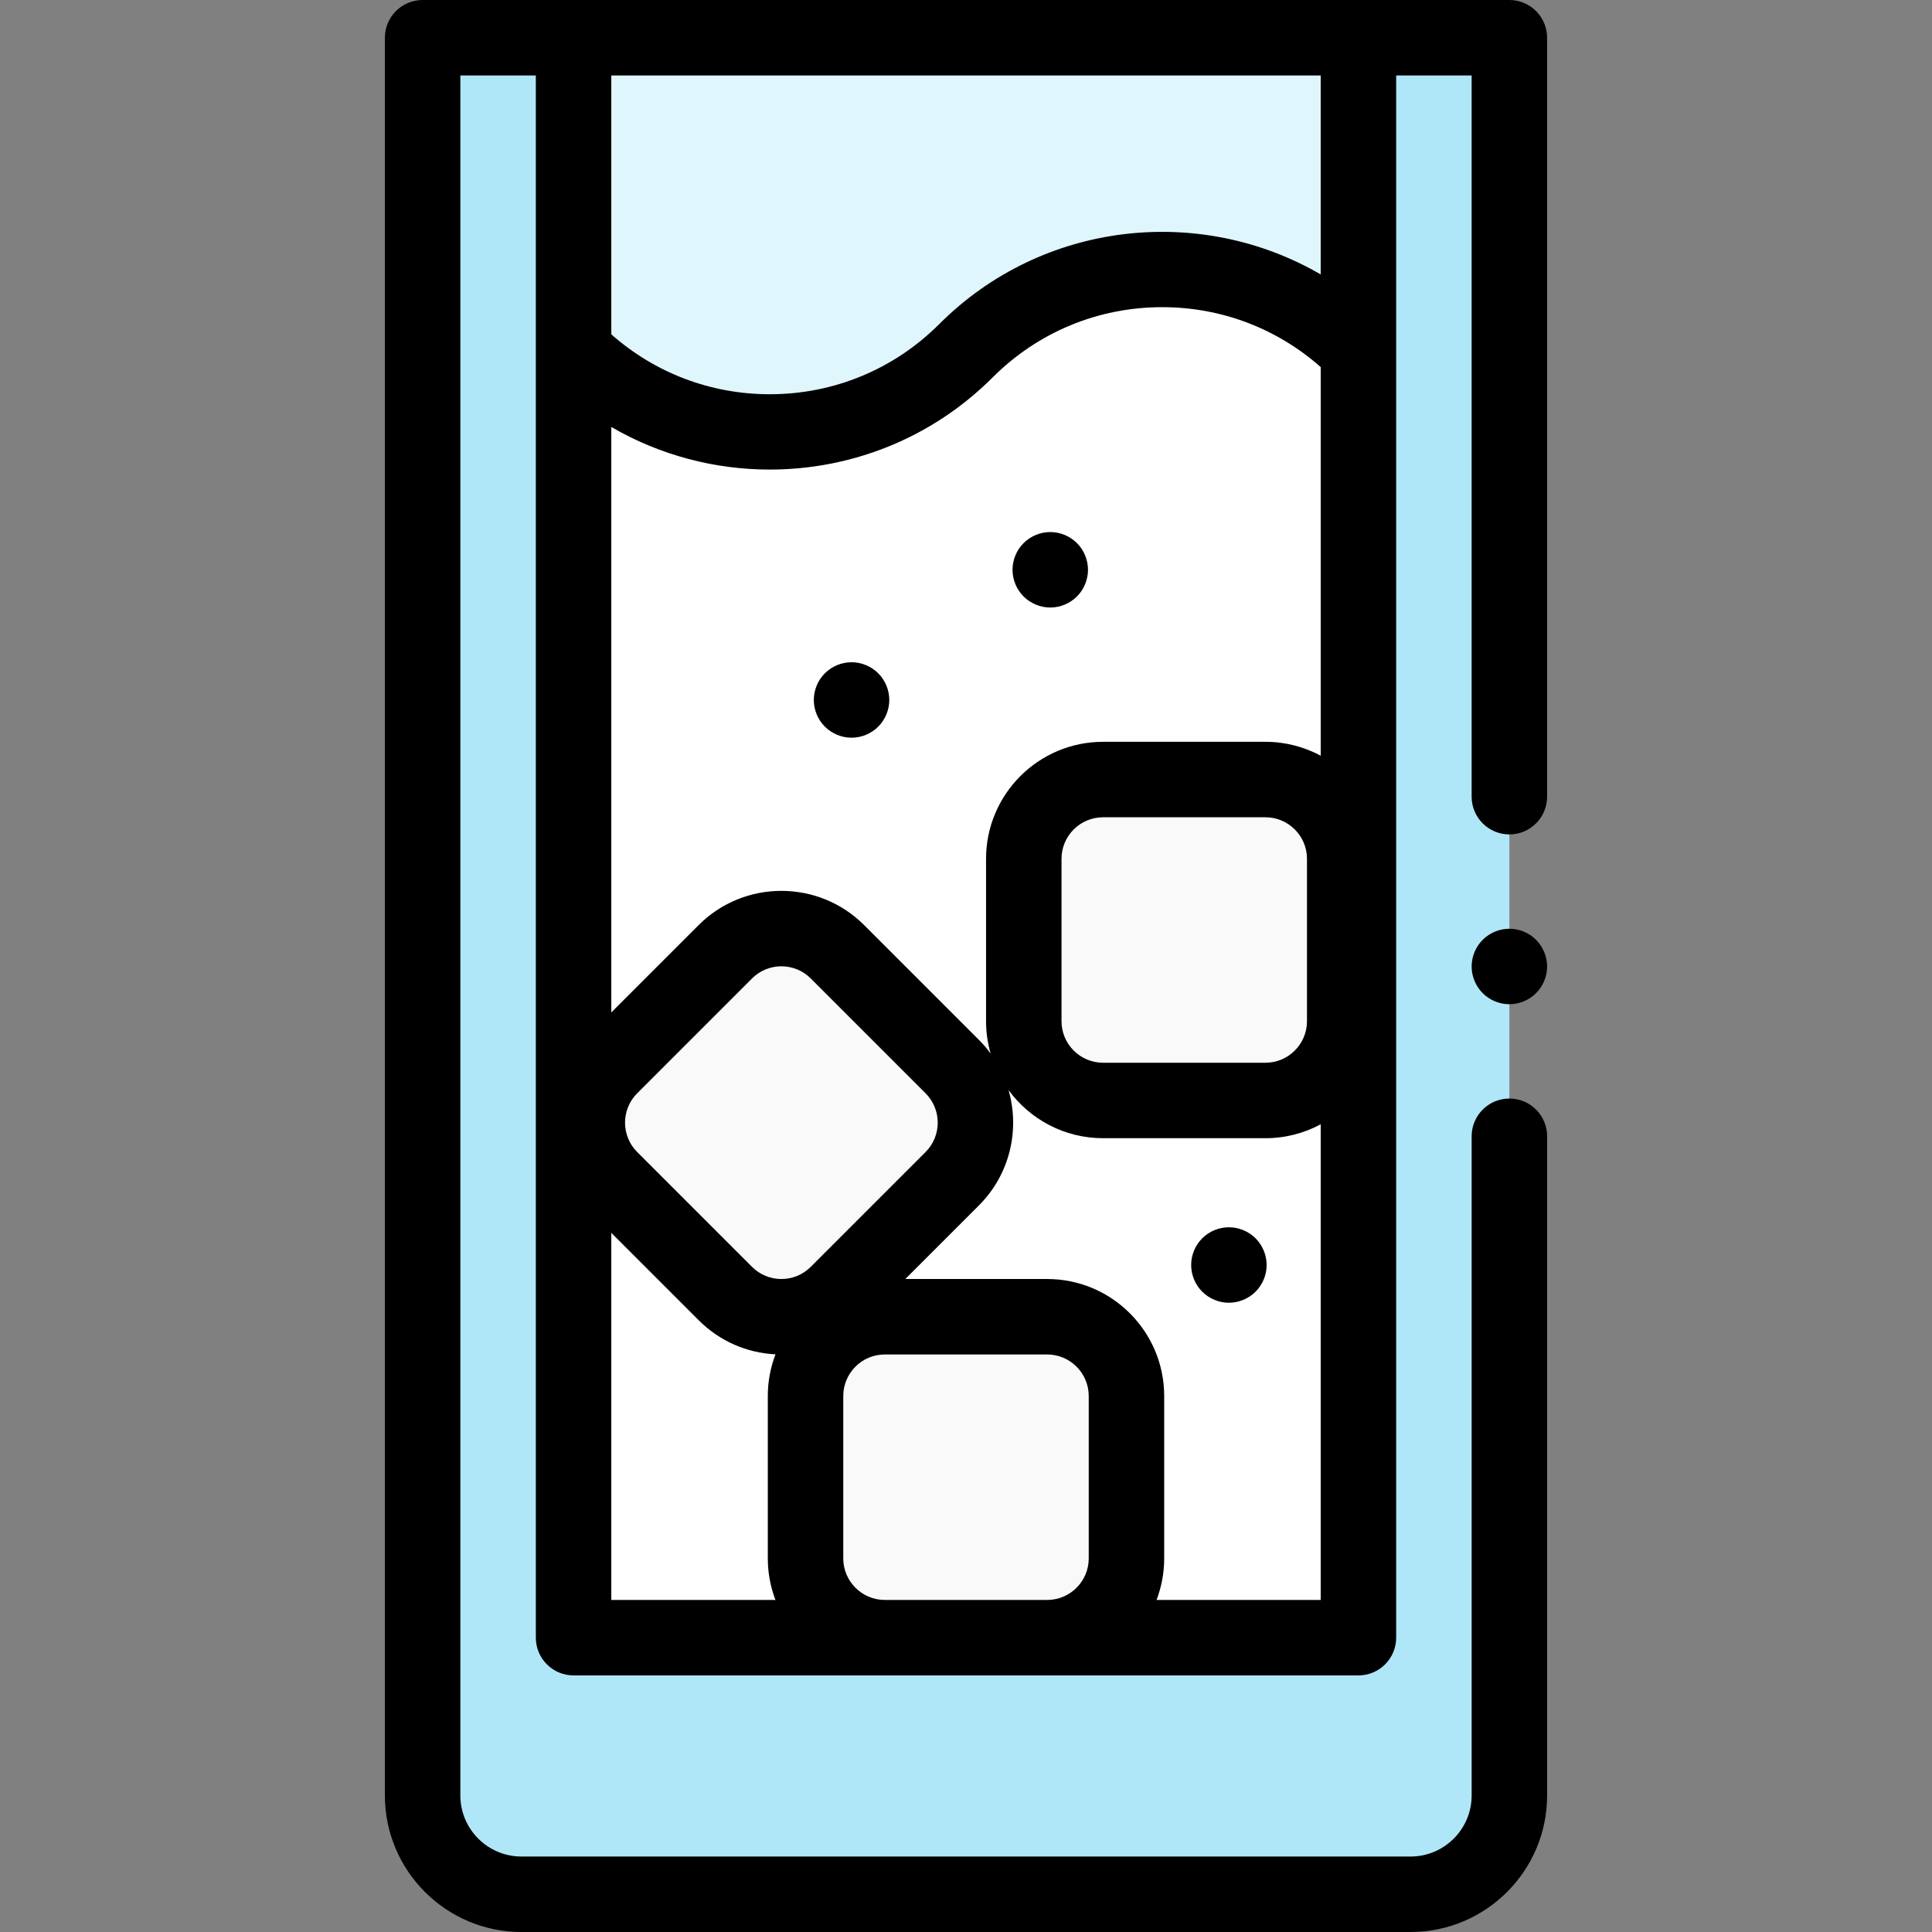 <svg id="Capa_1" enable-background="new 0 0 512 512" height="512" viewBox="0 0 512 512" width="512" xmlns="http://www.w3.org/2000/svg"><rect x="0" y="0" width="512" height="512" fill="#808080" stroke="none"/><path id="XMLID_1445_" d="m138.182 502h235.636c14.46 0 26.182-11.722 26.182-26.182v-465.818h-288v465.818c0 14.46 11.722 26.182 26.182 26.182z" fill="#b0e7f8"/><path id="XMLID_1444_" d="m152 10h208v424h-208z" fill="#fff"/><path id="XMLID_1443_" d="m152 92.94c28.719 28.719 75.281 28.719 104 0 28.719-28.719 75.281-28.719 104 0v-82.94h-208z" fill="#dff6fc"/><g fill="#f9f9f9"><path id="XMLID_2444_" d="m252.36 312.366-30.432 30.432c-8.203 8.203-21.503 8.203-29.707 0l-30.432-30.432c-8.203-8.203-8.203-21.503 0-29.707l30.432-30.432c8.203-8.203 21.503-8.203 29.707 0l30.432 30.432c8.203 8.204 8.203 21.504 0 29.707z"/><path id="XMLID_2463_" d="m335.358 291.636h-43.038c-11.601 0-21.006-9.405-21.006-21.006v-43.038c0-11.601 9.405-21.006 21.006-21.006h43.038c11.601 0 21.006 9.405 21.006 21.006v43.038c0 11.602-9.405 21.006-21.006 21.006z"/><path id="XMLID_2461_" d="m277.519 434h-43.038c-11.601 0-21.006-9.405-21.006-21.006v-43.038c0-11.601 9.405-21.006 21.006-21.006h43.038c11.601 0 21.006 9.405 21.006 21.006v43.038c0 11.601-9.405 21.006-21.006 21.006z"/></g><path id="XMLID_694_" d="m400 0h-40-208-40c-5.522 0-10 4.478-10 10v465.818c0 19.95 16.231 36.182 36.182 36.182h235.637c19.95 0 36.182-16.231 36.182-36.182v-174.691c0-5.522-4.478-10-10-10s-10 4.478-10 10v174.691c0 8.923-7.259 16.182-16.182 16.182h-235.637c-8.923 0-16.182-7.259-16.182-16.182v-455.818h20v72.935.01 341.055c0 5.522 4.478 10 10 10h82.481 43.037 82.482c5.522 0 10-4.478 10-10v-341.054c0-.003 0-.007 0-.01v-72.936h20v191.127c0 5.522 4.478 10 10 10s10-4.478 10-10v-201.127c0-5.522-4.478-10-10-10zm-50 200.271c-4.364-2.348-9.35-3.684-14.643-3.684h-43.037c-17.097 0-31.006 13.909-31.006 31.006v43.038c0 2.971.429 5.843 1.213 8.565-.925-1.262-1.956-2.469-3.096-3.608l-30.433-30.433c-12.089-12.089-31.759-12.087-43.85 0l-23.148 23.15v-155.153c12.934 7.519 27.465 11.289 42 11.289 21.393 0 42.785-8.143 59.071-24.429 12.001-12.001 27.957-18.61 44.929-18.61 15.629 0 30.389 5.618 42 15.877zm-3.637 27.322v43.038c0 6.068-4.938 11.006-11.006 11.006h-43.037c-6.068 0-11.006-4.938-11.006-11.006v-43.038c0-6.068 4.938-11.006 11.006-11.006h43.037c6.069 0 11.006 4.937 11.006 11.006zm-131.507 108.135c-2.079 2.078-4.843 3.224-7.782 3.224s-5.703-1.146-7.782-3.225l-30.432-30.432c-4.291-4.291-4.291-11.273 0-15.564l30.431-30.433c2.146-2.146 4.965-3.219 7.783-3.219s5.638 1.073 7.782 3.219l30.433 30.433c4.291 4.291 4.291 11.273 0 15.564zm-52.856-9.008 23.149 23.149c5.488 5.488 12.67 8.665 20.366 9.043-1.313 3.433-2.04 7.154-2.04 11.043v43.038c0 3.875.721 7.583 2.025 11.006h-43.5zm72.481 97.28c-6.068 0-11.006-4.938-11.006-11.006v-43.038c0-6.068 4.938-11.006 11.006-11.006h43.037c6.068 0 11.006 4.938 11.006 11.006v43.038c0 6.068-4.938 11.006-11.006 11.006zm72.018 0c1.304-3.423 2.025-7.131 2.025-11.006v-43.038c0-17.097-13.909-31.006-31.006-31.006h-37.6l19.513-19.513c8.258-8.259 10.871-20.054 7.846-30.554 5.645 7.723 14.765 12.753 25.042 12.753h43.037c5.293 0 10.279-1.336 14.643-3.684v126.048zm43.501-351.271c-31.969-18.584-73.719-14.212-101.071 13.14-12.001 12.001-27.957 18.61-44.929 18.61-15.629 0-30.389-5.618-42-15.877v-68.602h188z"/><path id="XMLID_1895_" d="m325.67 325.24c-2.64 0-5.21 1.069-7.07 2.93-1.87 1.86-2.93 4.439-2.93 7.07 0 2.63 1.06 5.21 2.93 7.069 1.86 1.86 4.431 2.931 7.07 2.931 2.63 0 5.21-1.07 7.07-2.931 1.859-1.859 2.93-4.43 2.93-7.069 0-2.631-1.07-5.21-2.93-7.07s-4.44-2.93-7.07-2.93z"/><path id="XMLID_1909_" d="m225.67 175.5c-2.64 0-5.21 1.069-7.07 2.93-1.87 1.86-2.93 4.44-2.93 7.07s1.06 5.21 2.93 7.069c1.86 1.86 4.431 2.931 7.07 2.931 2.63 0 5.21-1.07 7.07-2.931 1.859-1.859 2.93-4.439 2.93-7.069s-1.07-5.21-2.93-7.07c-1.86-1.861-4.44-2.93-7.07-2.93z"/><path id="XMLID_1910_" d="m278.33 141c-2.63 0-5.21 1.069-7.07 2.93s-2.93 4.44-2.93 7.07 1.069 5.21 2.93 7.069c1.86 1.86 4.44 2.931 7.07 2.931 2.64 0 5.21-1.07 7.069-2.931 1.87-1.859 2.931-4.439 2.931-7.069s-1.061-5.21-2.931-7.07c-1.859-1.861-4.429-2.93-7.069-2.93z"/><path id="XMLID_1912_" d="m400 246.13c-2.63 0-5.21 1.06-7.07 2.93-1.86 1.86-2.93 4.431-2.93 7.07 0 2.63 1.069 5.21 2.93 7.07 1.86 1.859 4.44 2.93 7.07 2.93s5.21-1.07 7.069-2.93c1.86-1.86 2.931-4.44 2.931-7.07s-1.07-5.21-2.931-7.07c-1.859-1.871-4.439-2.93-7.069-2.93z"/></svg>
